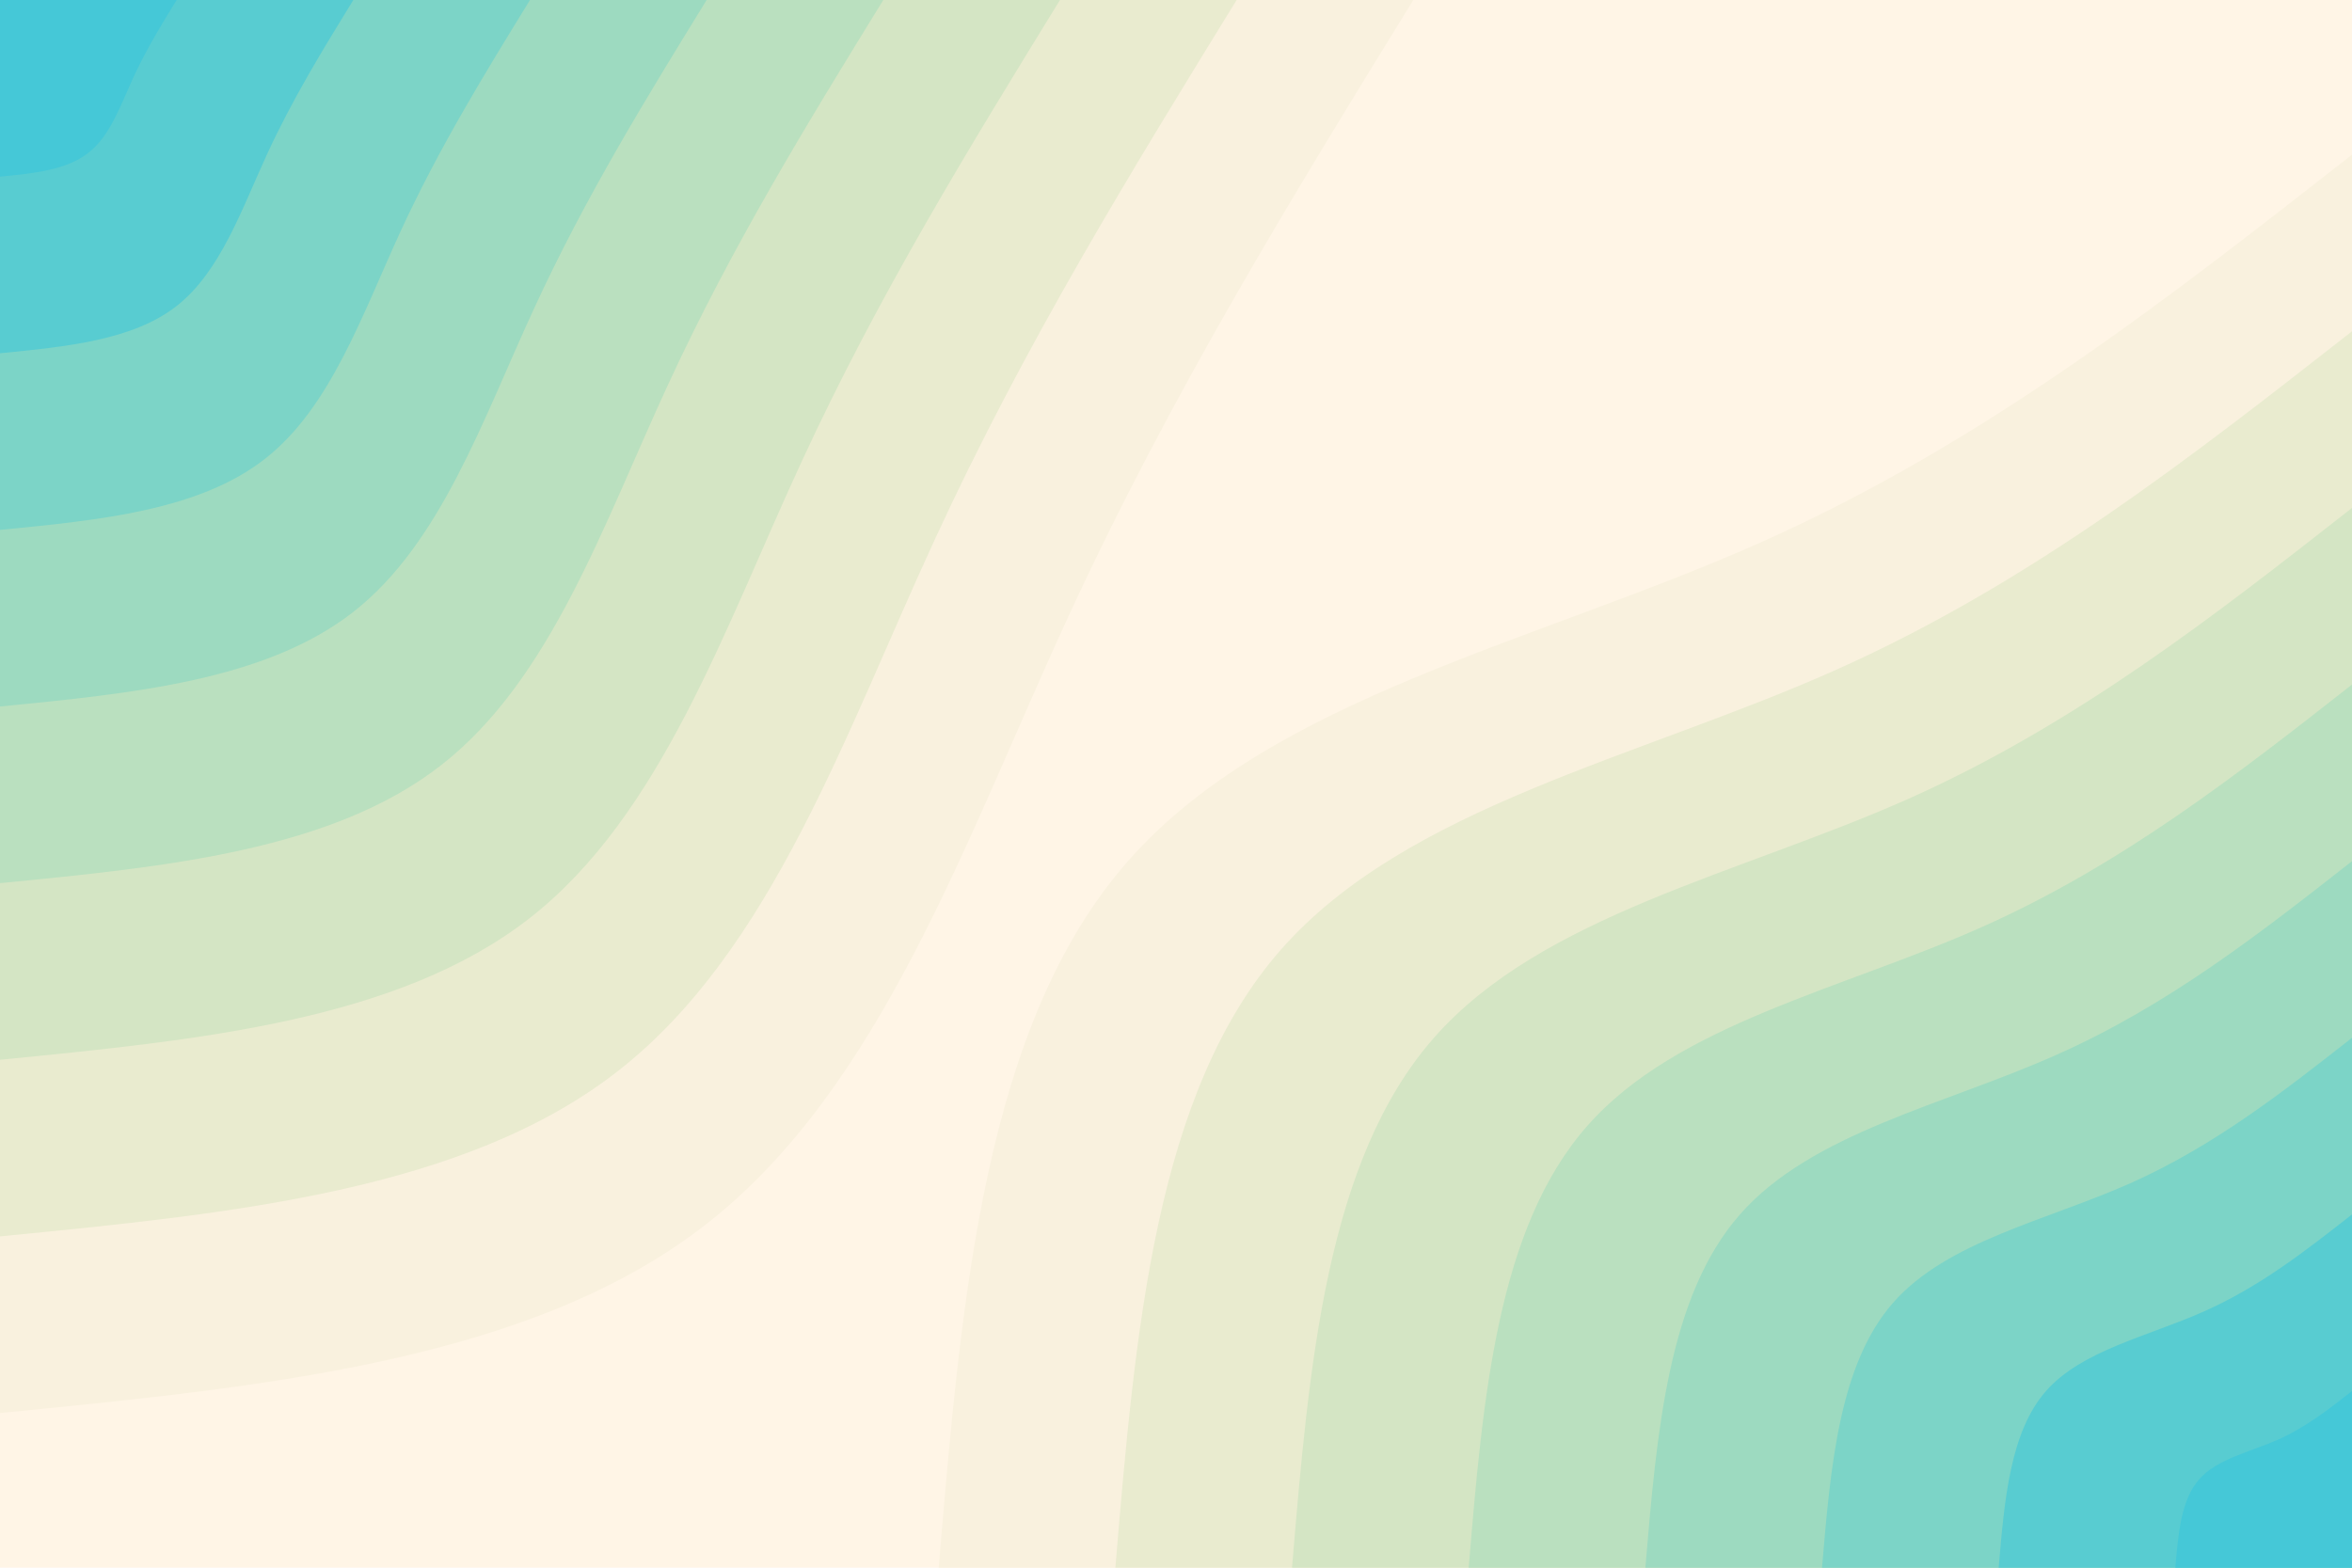 <svg id="visual" viewBox="0 0 900 600" width="900" height="600" xmlns="http://www.w3.org/2000/svg" xmlns:xlink="http://www.w3.org/1999/xlink" version="1.1"><rect x="0" y="0" width="900" height="600" fill="#fff5e6"></rect><defs><linearGradient id="grad1_0" x1="33.3%" y1="100%" x2="100%" y2="0%"><stop offset="20%" stop-color="#45c8d7" stop-opacity="1"></stop><stop offset="80%" stop-color="#45c8d7" stop-opacity="1"></stop></linearGradient></defs><defs><linearGradient id="grad1_1" x1="33.3%" y1="100%" x2="100%" y2="0%"><stop offset="20%" stop-color="#45c8d7" stop-opacity="1"></stop><stop offset="80%" stop-color="#6bd0cb" stop-opacity="1"></stop></linearGradient></defs><defs><linearGradient id="grad1_2" x1="33.3%" y1="100%" x2="100%" y2="0%"><stop offset="20%" stop-color="#8dd7c3" stop-opacity="1"></stop><stop offset="80%" stop-color="#6bd0cb" stop-opacity="1"></stop></linearGradient></defs><defs><linearGradient id="grad1_3" x1="33.3%" y1="100%" x2="100%" y2="0%"><stop offset="20%" stop-color="#8dd7c3" stop-opacity="1"></stop><stop offset="80%" stop-color="#acddbf" stop-opacity="1"></stop></linearGradient></defs><defs><linearGradient id="grad1_4" x1="33.3%" y1="100%" x2="100%" y2="0%"><stop offset="20%" stop-color="#c8e2c1" stop-opacity="1"></stop><stop offset="80%" stop-color="#acddbf" stop-opacity="1"></stop></linearGradient></defs><defs><linearGradient id="grad1_5" x1="33.3%" y1="100%" x2="100%" y2="0%"><stop offset="20%" stop-color="#c8e2c1" stop-opacity="1"></stop><stop offset="80%" stop-color="#dfe8c9" stop-opacity="1"></stop></linearGradient></defs><defs><linearGradient id="grad1_6" x1="33.3%" y1="100%" x2="100%" y2="0%"><stop offset="20%" stop-color="#f2eed6" stop-opacity="1"></stop><stop offset="80%" stop-color="#dfe8c9" stop-opacity="1"></stop></linearGradient></defs><defs><linearGradient id="grad1_7" x1="33.3%" y1="100%" x2="100%" y2="0%"><stop offset="20%" stop-color="#f2eed6" stop-opacity="1"></stop><stop offset="80%" stop-color="#fff5e6" stop-opacity="1"></stop></linearGradient></defs><defs><linearGradient id="grad2_0" x1="0%" y1="100%" x2="66.7%" y2="0%"><stop offset="20%" stop-color="#45c8d7" stop-opacity="1"></stop><stop offset="80%" stop-color="#45c8d7" stop-opacity="1"></stop></linearGradient></defs><defs><linearGradient id="grad2_1" x1="0%" y1="100%" x2="66.7%" y2="0%"><stop offset="20%" stop-color="#6bd0cb" stop-opacity="1"></stop><stop offset="80%" stop-color="#45c8d7" stop-opacity="1"></stop></linearGradient></defs><defs><linearGradient id="grad2_2" x1="0%" y1="100%" x2="66.7%" y2="0%"><stop offset="20%" stop-color="#6bd0cb" stop-opacity="1"></stop><stop offset="80%" stop-color="#8dd7c3" stop-opacity="1"></stop></linearGradient></defs><defs><linearGradient id="grad2_3" x1="0%" y1="100%" x2="66.7%" y2="0%"><stop offset="20%" stop-color="#acddbf" stop-opacity="1"></stop><stop offset="80%" stop-color="#8dd7c3" stop-opacity="1"></stop></linearGradient></defs><defs><linearGradient id="grad2_4" x1="0%" y1="100%" x2="66.7%" y2="0%"><stop offset="20%" stop-color="#acddbf" stop-opacity="1"></stop><stop offset="80%" stop-color="#c8e2c1" stop-opacity="1"></stop></linearGradient></defs><defs><linearGradient id="grad2_5" x1="0%" y1="100%" x2="66.7%" y2="0%"><stop offset="20%" stop-color="#dfe8c9" stop-opacity="1"></stop><stop offset="80%" stop-color="#c8e2c1" stop-opacity="1"></stop></linearGradient></defs><defs><linearGradient id="grad2_6" x1="0%" y1="100%" x2="66.7%" y2="0%"><stop offset="20%" stop-color="#dfe8c9" stop-opacity="1"></stop><stop offset="80%" stop-color="#f2eed6" stop-opacity="1"></stop></linearGradient></defs><defs><linearGradient id="grad2_7" x1="0%" y1="100%" x2="66.7%" y2="0%"><stop offset="20%" stop-color="#fff5e6" stop-opacity="1"></stop><stop offset="80%" stop-color="#f2eed6" stop-opacity="1"></stop></linearGradient></defs><g transform="translate(900, 600)"><path d="M-540.8 0C-532.1 -103.9 -523.3 -207.9 -468.4 -270.4C-413.4 -333 -312.3 -354.1 -226.5 -392.3C-140.7 -430.5 -70.4 -485.7 0 -540.8L0 0Z" fill="#f9f1de"></path><path d="M-473.2 0C-465.6 -90.9 -457.9 -181.9 -409.8 -236.6C-361.7 -291.3 -273.2 -309.9 -198.2 -343.3C-123.1 -376.7 -61.6 -425 0 -473.2L0 0Z" fill="#e9ebcf"></path><path d="M-405.6 0C-399.1 -77.9 -392.5 -155.9 -351.3 -202.8C-310.1 -249.7 -234.2 -265.6 -169.9 -294.2C-105.6 -322.9 -52.8 -364.2 0 -405.6L0 0Z" fill="#d4e5c4"></path><path d="M-338 0C-332.6 -65 -327.1 -129.9 -292.7 -169C-258.4 -208.1 -195.2 -221.3 -141.6 -245.2C-88 -269.1 -44 -303.5 0 -338L0 0Z" fill="#bae0bf"></path><path d="M-270.4 0C-266 -52 -261.7 -103.9 -234.2 -135.2C-206.7 -166.5 -156.1 -177.1 -113.3 -196.2C-70.4 -215.2 -35.2 -242.8 0 -270.4L0 0Z" fill="#9ddac0"></path><path d="M-202.8 0C-199.5 -39 -196.2 -77.9 -175.6 -101.4C-155 -124.9 -117.1 -132.8 -84.9 -147.1C-52.8 -161.4 -26.4 -182.1 0 -202.8L0 0Z" fill="#7cd4c7"></path><path d="M-135.2 0C-133 -26 -130.8 -52 -117.1 -67.6C-103.4 -83.2 -78.1 -88.5 -56.6 -98.1C-35.2 -107.6 -17.6 -121.4 0 -135.2L0 0Z" fill="#58ccd1"></path><path d="M-67.6 0C-66.5 -13 -65.4 -26 -58.5 -33.8C-51.7 -41.6 -39 -44.3 -28.3 -49C-17.6 -53.8 -8.8 -60.7 0 -67.6L0 0Z" fill="#45c8d7"></path></g><g transform="translate(0, 0)"><path d="M540.8 0C494.4 75.4 448 150.9 408.8 236C369.5 321.1 337.4 416 270.4 468.4C203.5 520.8 101.7 530.8 0 540.8L0 0Z" fill="#f9f1de"></path><path d="M473.2 0C432.6 66 392 132 357.7 206.5C323.3 281 295.2 364 236.6 409.8C178 455.7 89 464.5 0 473.2L0 0Z" fill="#e9ebcf"></path><path d="M405.6 0C370.8 56.6 336 113.2 306.6 177C277.1 240.8 253 312 202.8 351.3C152.6 390.6 76.3 398.1 0 405.6L0 0Z" fill="#d4e5c4"></path><path d="M338 0C309 47.1 280 94.3 255.5 147.5C230.9 200.7 210.8 260 169 292.7C127.2 325.5 63.6 331.8 0 338L0 0Z" fill="#bae0bf"></path><path d="M270.4 0C247.2 37.7 224 75.4 204.4 118C184.7 160.6 168.7 208 135.2 234.2C101.7 260.4 50.9 265.4 0 270.4L0 0Z" fill="#9ddac0"></path><path d="M202.8 0C185.4 28.3 168 56.6 153.3 88.5C138.6 120.4 126.5 156 101.4 175.6C76.3 195.3 38.2 199.1 0 202.8L0 0Z" fill="#7cd4c7"></path><path d="M135.2 0C123.6 18.9 112 37.7 102.2 59C92.4 80.3 84.3 104 67.6 117.1C50.9 130.2 25.4 132.7 0 135.2L0 0Z" fill="#58ccd1"></path><path d="M67.6 0C61.8 9.4 56 18.9 51.1 29.5C46.2 40.1 42.2 52 33.8 58.5C25.4 65.1 12.7 66.4 0 67.6L0 0Z" fill="#45c8d7"></path></g></svg>